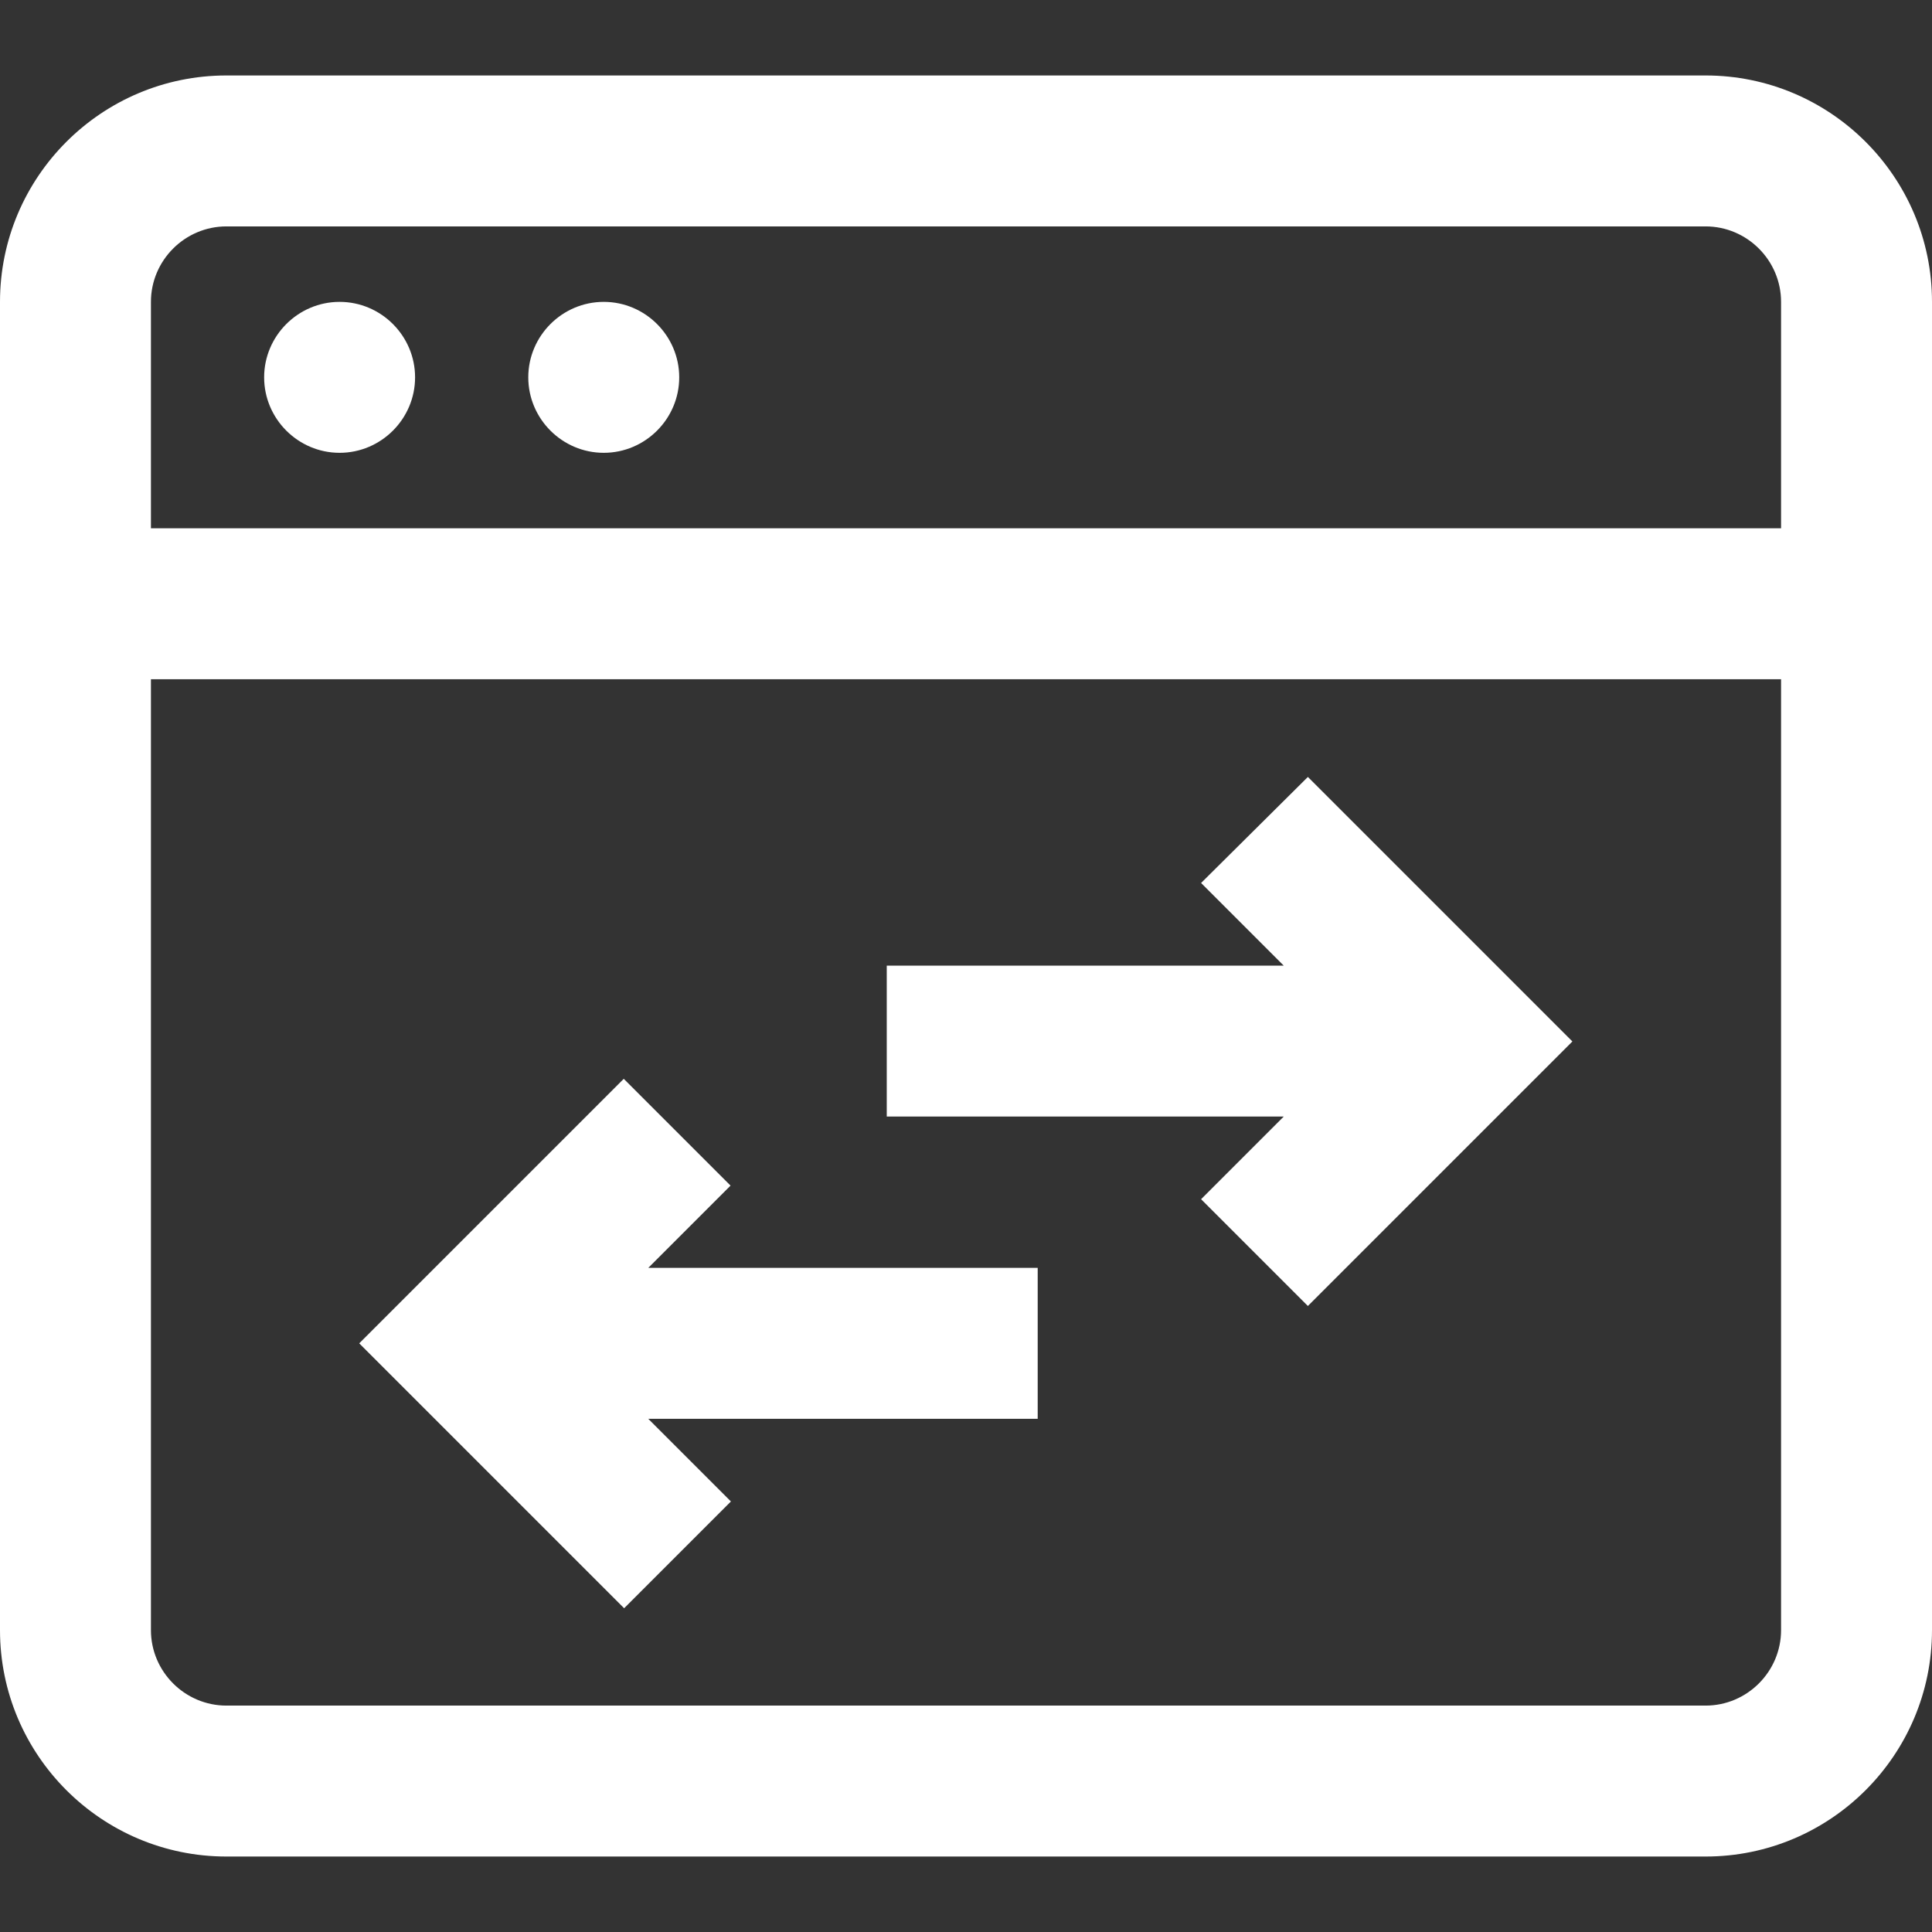 <?xml version="1.0" encoding="utf-8"?>
<!-- Generator: Adobe Illustrator 24.1.0, SVG Export Plug-In . SVG Version: 6.00 Build 0)  -->
<svg version="1.1" id="Livello_1" xmlns="http://www.w3.org/2000/svg" xmlns:xlink="http://www.w3.org/1999/xlink" x="0px" y="0px"
	 viewBox="0 0 512 512" style="enable-background:new 0 0 512 512;" xml:space="preserve">
<rect x="0" y="0" width="512" height="512" fill="#333333" stroke="none"/>
<style type="text/css">
	.st0{fill:#FFFFFF;}
</style>
<path class="st0" d="M452,20H60C26.9,20,0,46.9,0,80v352c0,33.1,26.9,60,60,60h392c33.1,0,60-26.9,60-60V80
	C512,46.9,485.1,20,452,20z M60,60h392c11,0,20,9,20,20v60H40V80C40,69,49,60,60,60z M452,452H60c-11,0-20-9-20-20V180h432v252
	C472,443,463,452,452,452z M70,100c0-11,9-20,20-20s20,9,20,20s-9,20-20,20S70,111,70,100z M140,100c0-11,9-20,20-20s20,9,20,20
	s-9,20-20,20S140,111,140,100z M346.6,205.9l70.1,70.1l-70.1,70.1l-28.3-28.3l21.9-21.9H235v-40h105.2l-21.9-21.9L346.6,205.9z
	 M171.8,336H275v40H171.8l21.9,21.9l-28.3,28.3L95.2,356l70.1-70.1l28.3,28.3L171.8,336z"/>
</svg>
